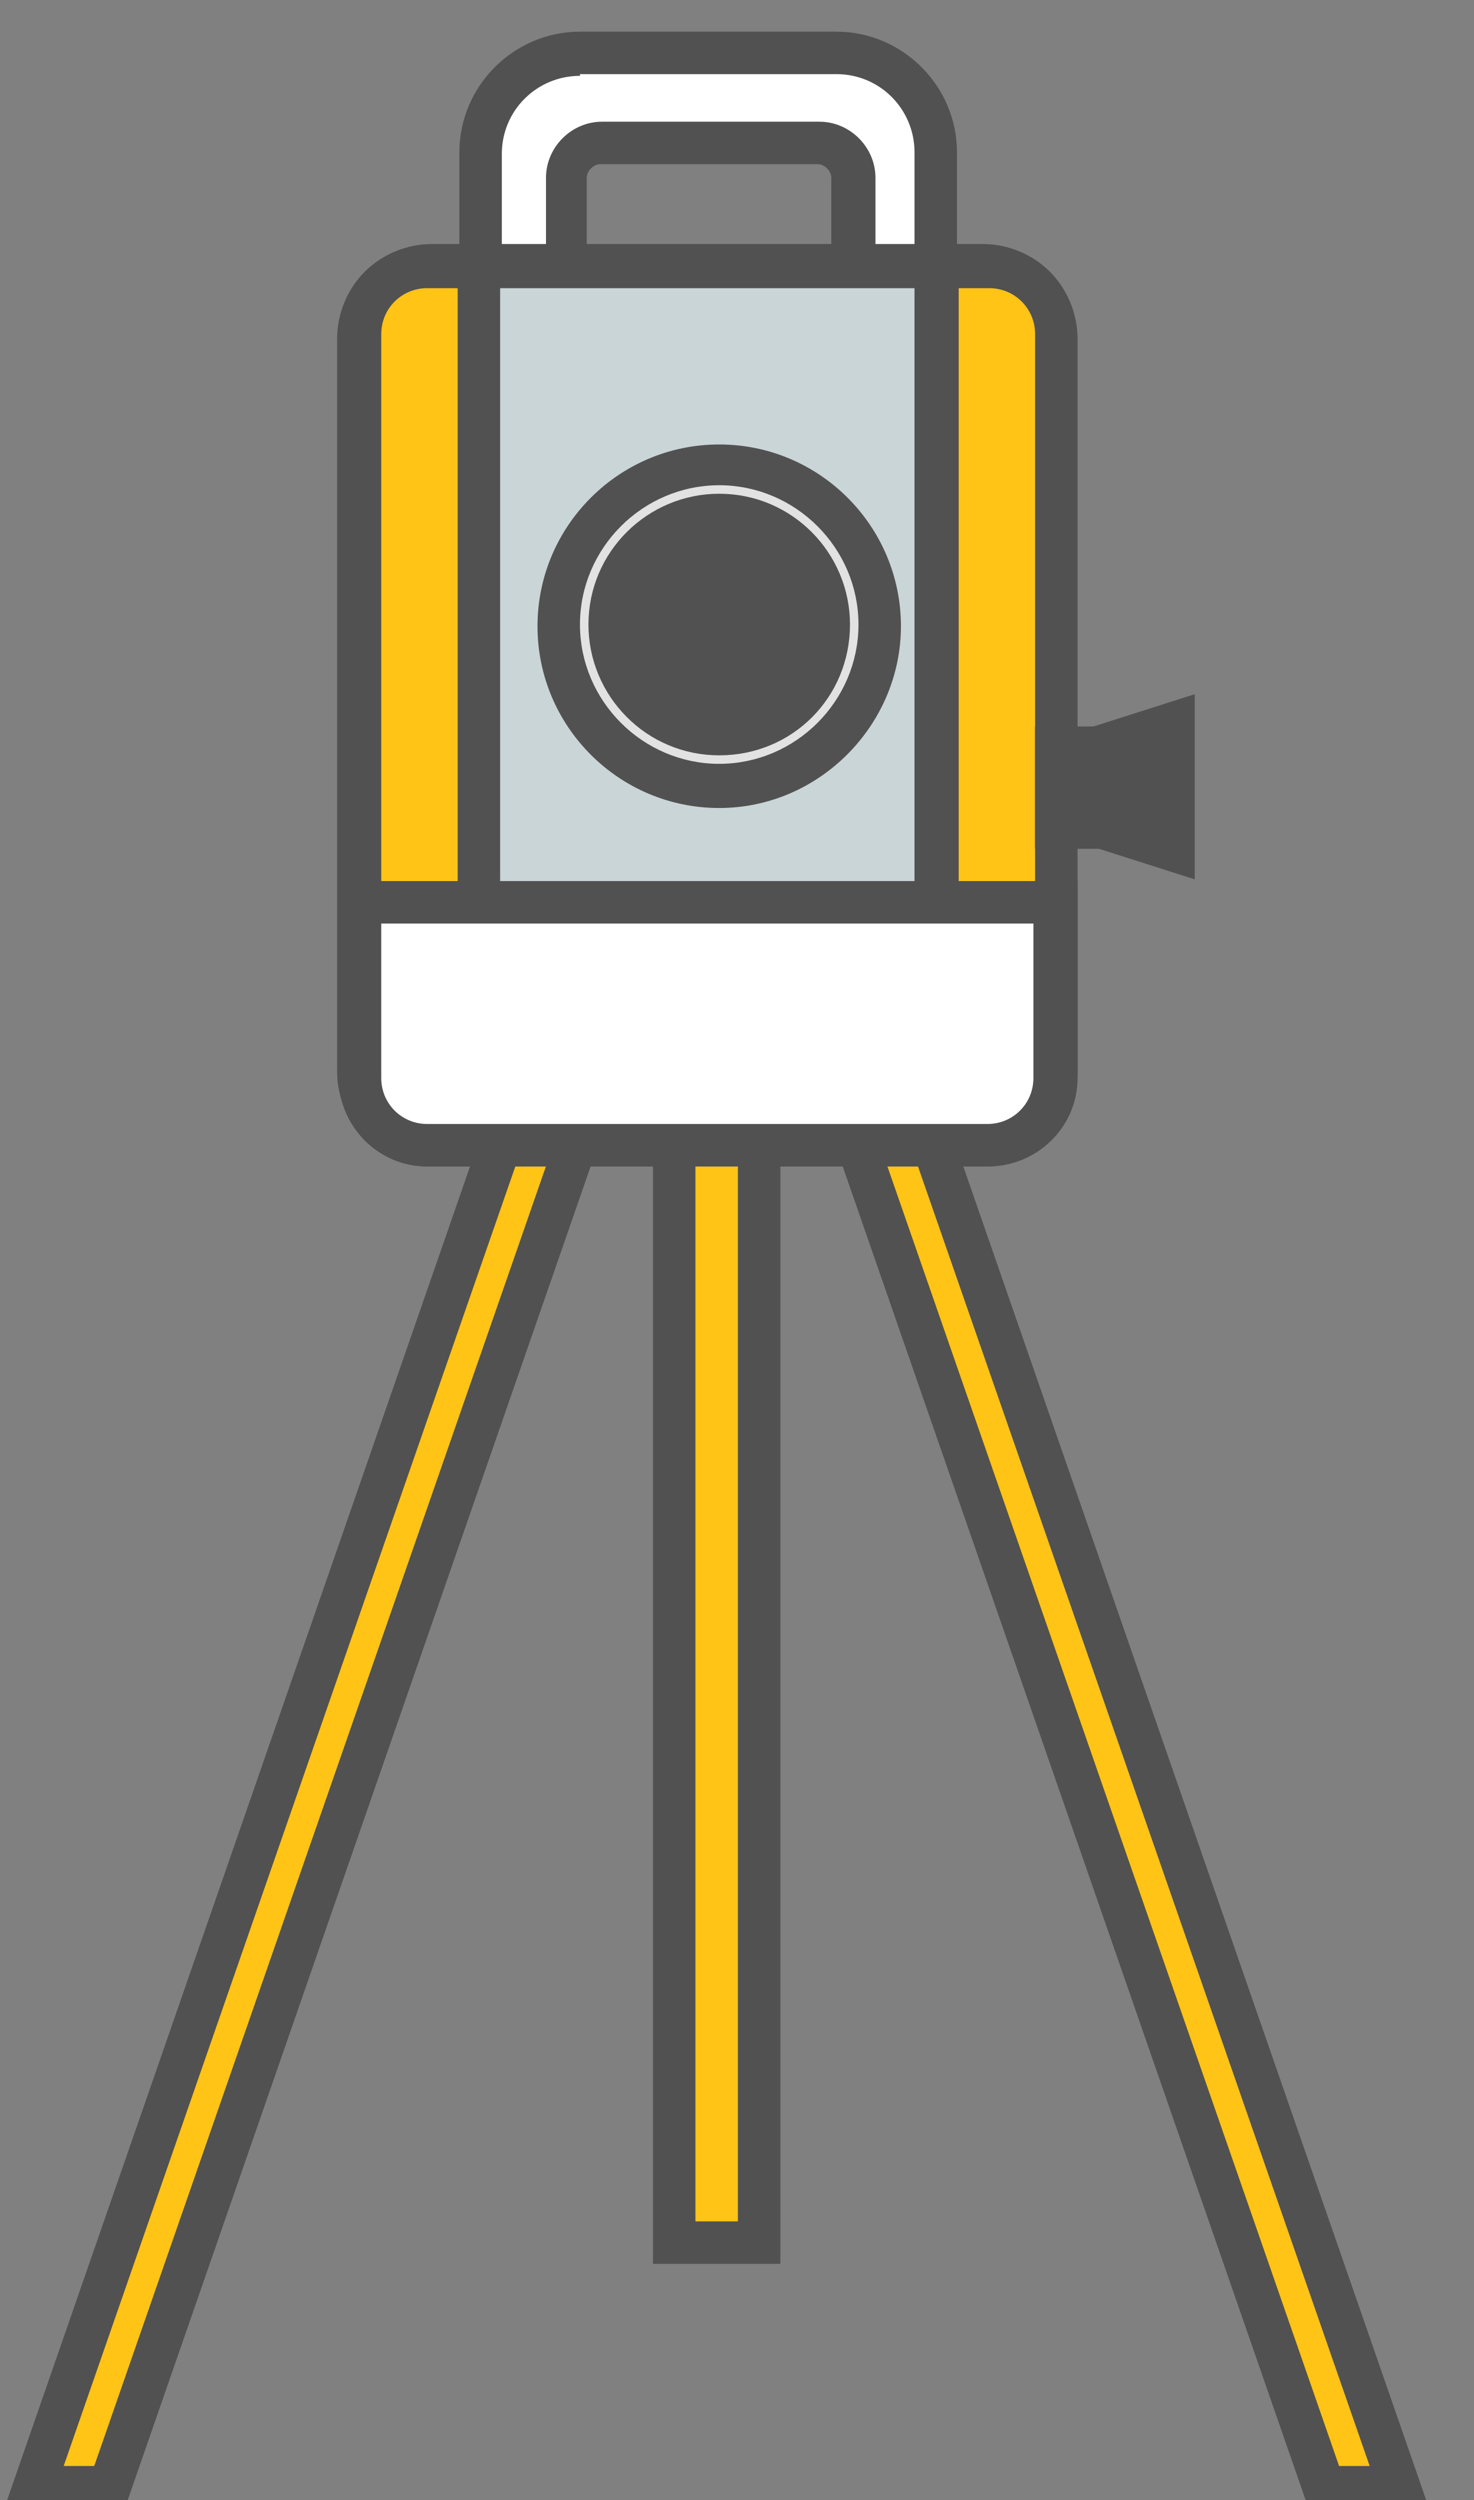<?xml version="1.0" encoding="UTF-8" standalone="no"?>
<svg
   xmlns:dc="http://purl.org/dc/elements/1.1/"
   xmlns:cc="http://creativecommons.org/ns#"
   xmlns:rdf="http://www.w3.org/1999/02/22-rdf-syntax-ns#"
   xmlns:svg="http://www.w3.org/2000/svg"
   xmlns="http://www.w3.org/2000/svg"
   xmlns:sodipodi="http://sodipodi.sourceforge.net/DTD/sodipodi-0.dtd"
   xmlns:inkscape="http://www.inkscape.org/namespaces/inkscape"
   id="svg5385"
   version="1.1"
   viewBox="0 0 23 39"
   height="39mm"
   width="23mm"
   sodipodi:docname="pic3.svg"
   inkscape:version="0.92.1 r15371">
  <rect x="0" y="0" width="23" height="39" fill="#808080" stroke="none"/>
  <sodipodi:namedview
     pagecolor="#ffffff"
     bordercolor="#666666"
     borderopacity="1"
     objecttolerance="10"
     gridtolerance="10"
     guidetolerance="10"
     inkscape:pageopacity="0"
     inkscape:pageshadow="2"
     inkscape:window-width="1920"
     inkscape:window-height="1018"
     id="namedview82"
     showgrid="false"
     inkscape:zoom="12.808547"
     inkscape:cx="11.263976"
     inkscape:cy="9.5074471"
     inkscape:window-x="-8"
     inkscape:window-y="-8"
     inkscape:window-maximized="1"
     inkscape:current-layer="svg5385" />
  <defs
     id="defs5379" />
  <g
     transform="matrix(0.265,0,0,0.265,-26.063,-36.765)"
     id="g78">
    <g
       id="g8">
      <path
         inkscape:connector-curvature="0"
         style="fill:#ffffff"
         d="m 147.6,141.9 h -15.1 c -3.2,0 -5.8,2.6 -5.8,5.8 V 162 c 0,2.9 2.2,5.4 5.1,5.8 v -18.6 c 0,-1.1 0.9,-2 2,-2 h 12.8 c 1.1,0 2,0.9 2,2 v 18.5 c 2.7,-0.5 4.8,-2.9 4.8,-5.7 v -14.3 c 0,-3.2 -2.6,-5.8 -5.8,-5.8 z"
         id="path4" />
      <path
         inkscape:connector-curvature="0"
         style="fill:#515151"
         d="m 147.3,169.2 v -20 c 0,-0.4 -0.4,-0.8 -0.8,-0.8 h -12.8 c -0.4,0 -0.8,0.4 -0.8,0.8 v 20 l -1.4,-0.2 c -3.5,-0.5 -6.1,-3.5 -6.1,-7 v -14.3 c 0,-3.9 3.2,-7.1 7.1,-7.1 h 15.1 c 3.9,0 7.1,3.2 7.1,7.1 V 162 c 0,3.4 -2.4,6.3 -5.8,6.9 z m -14.8,-26 c -2.5,0 -4.6,2 -4.6,4.6 V 162 c 0,1.8 1,3.3 2.6,4.1 v -16.9 c 0,-1.8 1.5,-3.3 3.3,-3.3 h 12.8 c 1.8,0 3.3,1.5 3.3,3.3 v 16.7 c 1.4,-0.8 2.3,-2.3 2.3,-3.9 v -14.3 c 0,-2.5 -2,-4.6 -4.6,-4.6 h -15.1 z"
         id="path6" />
    </g>
    <g
       id="g14">
      <polygon
         style="fill:#ffc416"
         points="132.3,205.9 104.8,285.2 100.4,285.2 127.9,205.9 "
         id="polygon10" />
      <path
         inkscape:connector-curvature="0"
         style="fill:#515151"
         d="M 105.7,286.4 H 98.6 L 127,204.6 h 7.1 z m -3.6,-2.5 h 1.8 l 26.7,-76.8 h -1.8 z"
         id="path12" />
    </g>
    <g
       id="g20">
      <polygon
         style="fill:#ffc416"
         points="148.8,205.9 176.3,285.2 180.7,285.2 153.2,205.9 "
         id="polygon16" />
      <path
         inkscape:connector-curvature="0"
         style="fill:#515151"
         d="m 182.5,286.4 h -7.1 L 147,204.6 h 7.1 z m -5.3,-2.5 h 1.8 l -26.7,-76.8 h -1.8 z"
         id="path18" />
    </g>
    <g
       id="g26">
      <rect
         style="fill:#ffc416"
         x="138.1"
         y="206.1"
         width="5"
         height="64.7"
         id="rect22" />
      <path
         inkscape:connector-curvature="0"
         style="fill:#515151"
         d="m 144.3,272 h -7.5 v -67.2 h 7.5 z m -5,-2.5 h 2.5 v -62.2 h -2.5 z"
         id="path24" />
    </g>
    <g
       id="g34">
      <path
         inkscape:connector-curvature="0"
         style="fill:#cad5d7"
         d="m 156.2,206.2 h -32.4 c -2.4,0 -4.3,-1.9 -4.3,-4.3 v -43.1 c 0,-2.4 1.9,-4.3 4.3,-4.3 h 32.4 c 2.4,0 4.3,1.9 4.3,4.3 v 43.1 c 0,2.3 -1.9,4.3 -4.3,4.3 z"
         id="path28" />
      <g
         id="g32">
        <path
           inkscape:connector-curvature="0"
           style="fill:#515151"
           d="m 156.2,207.4 h -32.4 c -3.1,0 -5.6,-2.5 -5.6,-5.6 v -43.1 c 0,-3.1 2.5,-5.6 5.6,-5.6 h 32.4 c 3.1,0 5.6,2.5 5.6,5.6 v 43.1 c 0,3.1 -2.5,5.6 -5.6,5.6 z m -32.4,-51.7 c -1.7,0 -3.1,1.4 -3.1,3.1 v 43.1 c 0,1.7 1.4,3.1 3.1,3.1 h 32.4 c 1.7,0 3.1,-1.4 3.1,-3.1 v -43.1 c 0,-1.7 -1.4,-3.1 -3.1,-3.1 z"
           id="path30" />
      </g>
    </g>
    <g
       id="g40">
      <path
         inkscape:connector-curvature="0"
         style="fill:#ffc416"
         d="m 126.5,154.4 h -3 c -2.2,0 -4,1.8 -4,4 v 43.8 c 0,2.2 1.8,4 4,4 h 3 z"
         id="path36" />
      <path
         inkscape:connector-curvature="0"
         style="fill:#515151"
         d="m 127.8,207.4 h -4.3 c -2.9,0 -5.2,-2.4 -5.2,-5.2 v -43.8 c 0,-2.9 2.4,-5.2 5.2,-5.2 h 4.3 z m -4.3,-51.7 c -1.5,0 -2.7,1.2 -2.7,2.7 v 43.8 c 0,1.5 1.2,2.7 2.7,2.7 h 1.8 v -49.2 z"
         id="path38" />
    </g>
    <g
       id="g46">
      <path
         inkscape:connector-curvature="0"
         style="fill:#ffc416"
         d="m 153.5,154.4 h 3 c 2.2,0 4,1.8 4,4 v 43.8 c 0,2.2 -1.8,4 -4,4 h -3 z"
         id="path42" />
      <path
         inkscape:connector-curvature="0"
         style="fill:#515151"
         d="m 156.5,207.4 h -4.3 v -54.2 h 4.3 c 2.9,0 5.2,2.4 5.2,5.2 v 43.8 c 0.1,2.9 -2.3,5.2 -5.2,5.2 z m -1.7,-2.5 h 1.8 c 1.5,0 2.7,-1.2 2.7,-2.7 v -43.8 c 0,-1.5 -1.2,-2.7 -2.7,-2.7 h -1.8 z"
         id="path44" />
    </g>
    <g
       id="g52">
      <path
         inkscape:connector-curvature="0"
         style="fill:#ffffff"
         d="m 119.5,191.9 v 10.3 c 0,2.2 1.8,4 4,4 h 33 c 2.2,0 4,-1.8 4,-4 v -10.3 z"
         id="path48" />
      <path
         inkscape:connector-curvature="0"
         style="fill:#515151"
         d="m 156.5,207.4 h -33 c -2.9,0 -5.2,-2.4 -5.2,-5.2 v -11.6 h 43.5 v 11.6 c 0,2.9 -2.4,5.2 -5.3,5.2 z m -35.7,-14.3 v 9.1 c 0,1.5 1.2,2.7 2.7,2.7 h 33 c 1.5,0 2.7,-1.2 2.7,-2.7 v -9.1 z"
         id="path50" />
    </g>
    <g
       id="g58">
      <circle
         style="fill:#e2e2e2"
         cx="140.7"
         cy="175.5"
         r="9.5"
         id="circle54" />
      <path
         inkscape:connector-curvature="0"
         style="fill:#515151"
         d="m 140.7,186.3 c -5.9,0 -10.7,-4.8 -10.7,-10.7 0,-5.9 4.8,-10.7 10.7,-10.7 5.9,0 10.7,4.8 10.7,10.7 0,5.8 -4.8,10.7 -10.7,10.7 z m 0,-19 c -4.5,0 -8.2,3.7 -8.2,8.2 0,4.5 3.7,8.2 8.2,8.2 4.5,0 8.2,-3.7 8.2,-8.2 0,-4.5 -3.7,-8.2 -8.2,-8.2 z"
         id="path56" />
    </g>
    <g
       id="g64">
      <circle
         style="fill:#515151"
         cx="140.7"
         cy="175.5"
         r="6.5"
         id="circle60" />
      <path
         inkscape:connector-curvature="0"
         style="fill:#515151"
         d="m 140.7,183.2 c -4.3,0 -7.7,-3.5 -7.7,-7.7 0,-4.3 3.5,-7.7 7.7,-7.7 4.3,0 7.7,3.5 7.7,7.7 0,4.3 -3.4,7.7 -7.7,7.7 z m 0,-12.9 c -2.9,0 -5.2,2.3 -5.2,5.2 0,2.9 2.3,5.2 5.2,5.2 2.9,0 5.2,-2.3 5.2,-5.2 0,-2.9 -2.3,-5.2 -5.2,-5.2 z"
         id="path62" />
    </g>
    <g
       id="g70">
      <rect
         style="fill:#afafaf"
         x="160.6"
         y="182.7"
         width="2.5"
         height="4.7"
         id="rect66" />
      <rect
         style="fill:#515151"
         x="159.3"
         y="181.5"
         width="5"
         height="7.2"
         id="rect68" />
    </g>
    <g
       id="g76">
      <polygon
         style="fill:#515151"
         points="163,187.4 163,182.7 167.4,181.3 167.4,188.8 "
         id="polygon72" />
      <path
         inkscape:connector-curvature="0"
         style="fill:#515151"
         d="m 168.7,190.5 -6.9,-2.2 v -6.5 l 6.9,-2.2 z m -4.4,-4 1.9,0.6 V 183 l -1.9,0.6 z"
         id="path74" />
    </g>
  </g>
</svg>

